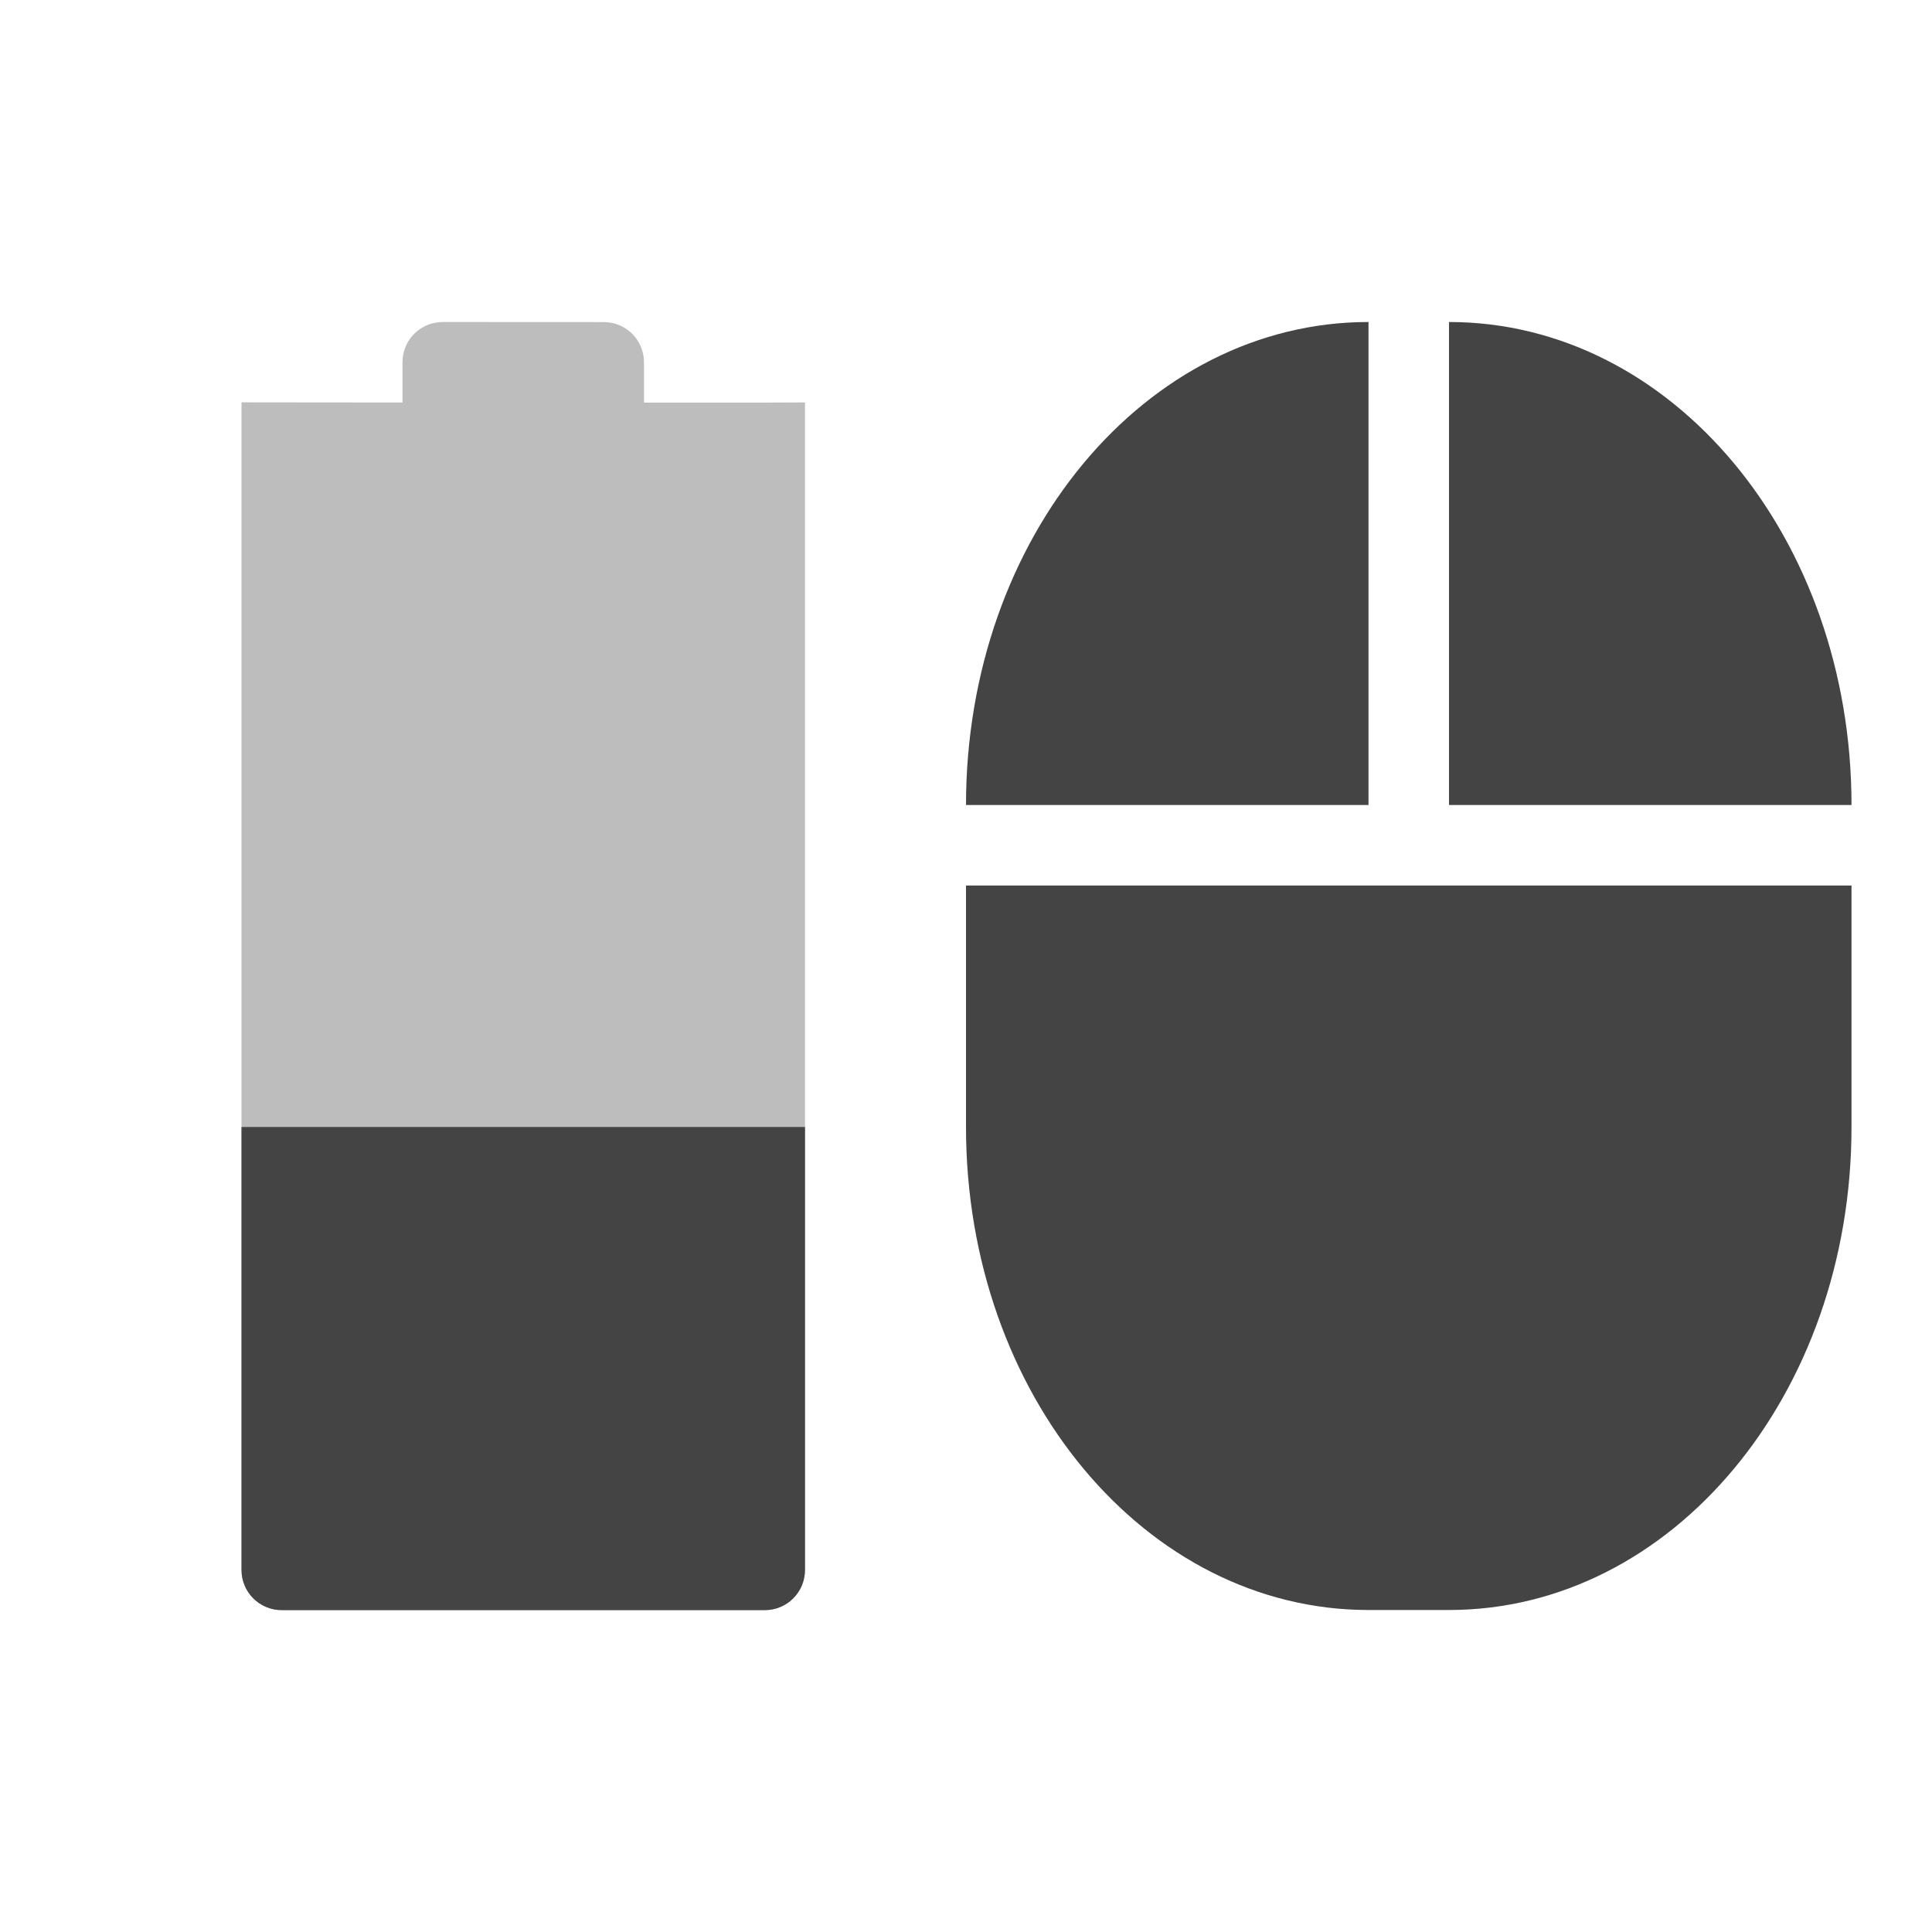 <svg height="24" width="24" xmlns="http://www.w3.org/2000/svg">
  <g fill="#444" transform="translate(-104 -768.36)">
    <path d="m109.5 772.36c-.277 0-.5.223-.5.5v.5l-2-.002v-0l-0 14.502c0 .277.223.5.5.5h6c.277 0 .5-.223.5-.5l0-14.501-.5.002h-1.5v-.5c0-.277-.223-.5-.5-.5z" opacity=".35"/>
    <path d="m107 782.36-0 5.502c-0.0.277.223.5.5.5h6c.277 0 .5-.223.5-.5l0-5.502z"/>
    <path d="m121 772.36c-2.77 0-5 2.676-5 6h5zm1 0v6h5c0-3.324-2.23-6-5-6zm-6 7v3c0 3.324 2.23 6 5 6h1c2.77 0 5-2.676 5-6v-3h-5z"/>
  </g>
</svg>
